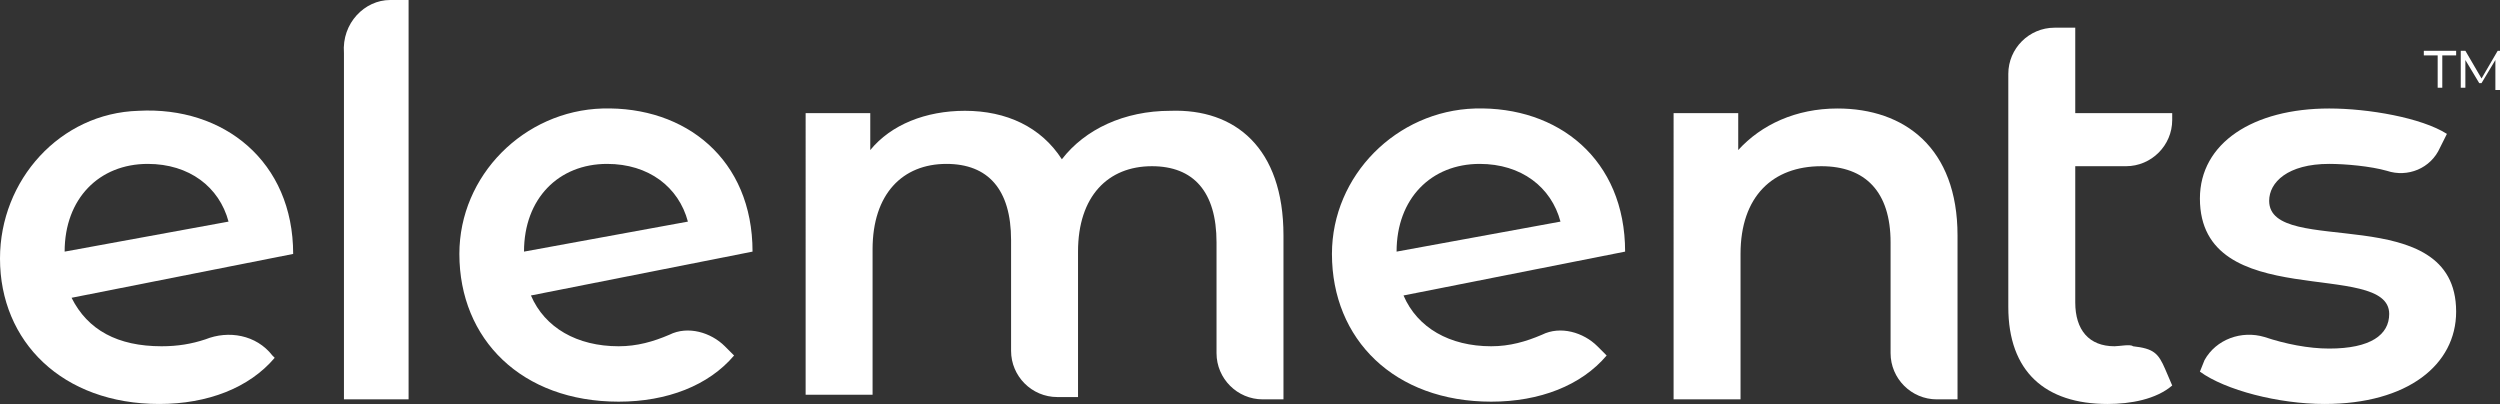 <?xml version="1.0" encoding="utf-8"?>
<!-- Generator: Adobe Illustrator 22.1.0, SVG Export Plug-In . SVG Version: 6.00 Build 0)  -->
<svg version="1.1" id="Layer_1" xmlns="http://www.w3.org/2000/svg" xmlns:xlink="http://www.w3.org/1999/xlink" x="0px" y="0px"
	 width="108.3px" height="17.5px" viewBox="0 0 108.3 17.5" style="enable-background:new 0 0 108.3 17.5;" xml:space="preserve">
<rect x="0" y="0" width="108.3" height="17.5" fill="#333333" stroke="none"/>
<style type="text/css">
	.st0{fill:#FFFFFF;}
</style>
<title>Group 2</title>
<desc>Created with Sketch.</desc>
<g>
	<path class="st0" d="M11.8,15.4l0.1,0.1c-1.1,1.3-2.9,2-5,2c-4.2,0-6.9-2.7-6.9-6.3c0-3.4,2.6-6.3,6-6.4C9.7,4.6,12.7,7,12.7,11
		l-9.6,1.9C3.8,14.3,5.1,15,7,15c0.7,0,1.3-0.1,1.9-0.3C9.9,14.3,11.1,14.5,11.8,15.4z M2.8,10.9L2.8,10.9l7.1-1.3
		C9.5,8.1,8.2,7.1,6.4,7.1C4.3,7.1,2.8,8.6,2.8,10.9z"/>
	<path class="st0" d="M17.8,17.3h-2.9v-15C14.8,1,15.8,0,16.9,0h0.8v17.3H17.8z"/>
	<path class="st0" d="M31.4,15l0.4,0.4c-1.1,1.3-2.9,2-5,2c-4.2,0-6.9-2.7-6.9-6.4c0-3.4,2.8-6.2,6.2-6.3c3.6-0.1,6.5,2.2,6.5,6.2
		L23,12.8c0.6,1.4,2,2.2,3.8,2.2c0.8,0,1.5-0.2,2.2-0.5C29.8,14.1,30.8,14.4,31.4,15z M22.7,10.9L22.7,10.9l7.1-1.3
		c-0.4-1.5-1.7-2.5-3.5-2.5C24.2,7.1,22.7,8.6,22.7,10.9z"/>
	<path class="st0" d="M55.6,10.2v7.1h-0.9c-1.1,0-2-0.9-2-2v-4.8c0-2.2-1-3.3-2.8-3.3c-1.9,0-3.2,1.3-3.2,3.7v6.3h-0.9
		c-1.1,0-2-0.9-2-2v-4.8c0-2.2-1-3.3-2.8-3.3c-1.9,0-3.2,1.3-3.2,3.7v6.3h-2.9V4.9h2.8v1.6c0.9-1.1,2.4-1.7,4.1-1.7
		c1.8,0,3.3,0.7,4.2,2.1c1-1.3,2.7-2.1,4.7-2.1C53.5,4.7,55.6,6.4,55.6,10.2z"/>
	<path class="st0" d="M69.2,15l0.4,0.4c-1.1,1.3-2.9,2-5,2c-4.2,0-6.9-2.7-6.9-6.4c0-3.4,2.8-6.2,6.2-6.3c3.6-0.1,6.5,2.2,6.5,6.2
		l-9.6,1.9c0.6,1.4,2,2.2,3.8,2.2c0.8,0,1.5-0.2,2.2-0.5C67.6,14.1,68.6,14.4,69.2,15z M60.5,10.9L60.5,10.9l7.1-1.3
		c-0.4-1.5-1.7-2.5-3.5-2.5C62,7.1,60.5,8.6,60.5,10.9z"/>
	<path class="st0" d="M84.8,10.2v7.1h-0.9c-1.1,0-2-0.9-2-2v-4.8c0-2.2-1.1-3.3-3-3.3c-2.1,0-3.5,1.3-3.5,3.8v6.3h-2.9V4.9h2.8v1.6
		c1-1.1,2.5-1.8,4.3-1.8C82.5,4.7,84.8,6.4,84.8,10.2z"/>
	<path class="st0" d="M94.1,16.7c-0.7,0.6-1.8,0.8-2.8,0.8c-2.7,0-4.3-1.4-4.3-4.2V3.2c0-1.1,0.9-2,2-2h0.9l0,0v3.7l0,0h4.2l0,0v0.3
		c0,1.1-0.9,2-2,2h-2.2l0,0v5.9c0,1.2,0.6,1.9,1.7,1.9c0.2,0,0.7-0.1,0.8,0c0.9,0.1,1.1,0.3,1.4,1L94.1,16.7z"/>
	<path class="st0" d="M95.3,16.1l0.2-0.5c0.5-0.9,1.6-1.3,2.6-1c0.9,0.3,1.9,0.5,2.8,0.5c1.8,0,2.6-0.6,2.6-1.5c0-2.4-8.2,0-8.2-5
		c0-2.4,2.3-3.9,5.6-3.9c1.7,0,4,0.4,5.1,1.1l-0.3,0.6c-0.4,0.9-1.4,1.3-2.3,1c-0.7-0.2-1.8-0.3-2.5-0.3c-1.8,0-2.6,0.8-2.6,1.6
		c0,2.5,8.1-0.1,8.1,4.8c0,2.3-2.1,4-5.7,4C98.7,17.5,96.4,16.9,95.3,16.1z"/>
	<g>
		<path class="st0" d="M105.6,2.4H105V2.2h1.4v0.2h-0.6v1.4h-0.2C105.6,3.8,105.6,2.4,105.6,2.4z"/>
		<path class="st0" d="M108.1,3.8V2.6l-0.6,1h-0.1l-0.6-1v1.2h-0.2V2.2h0.2l0.7,1.2l0.7-1.2h0.2v1.7h-0.3V3.8z"/>
	</g>
</g>
</svg>
